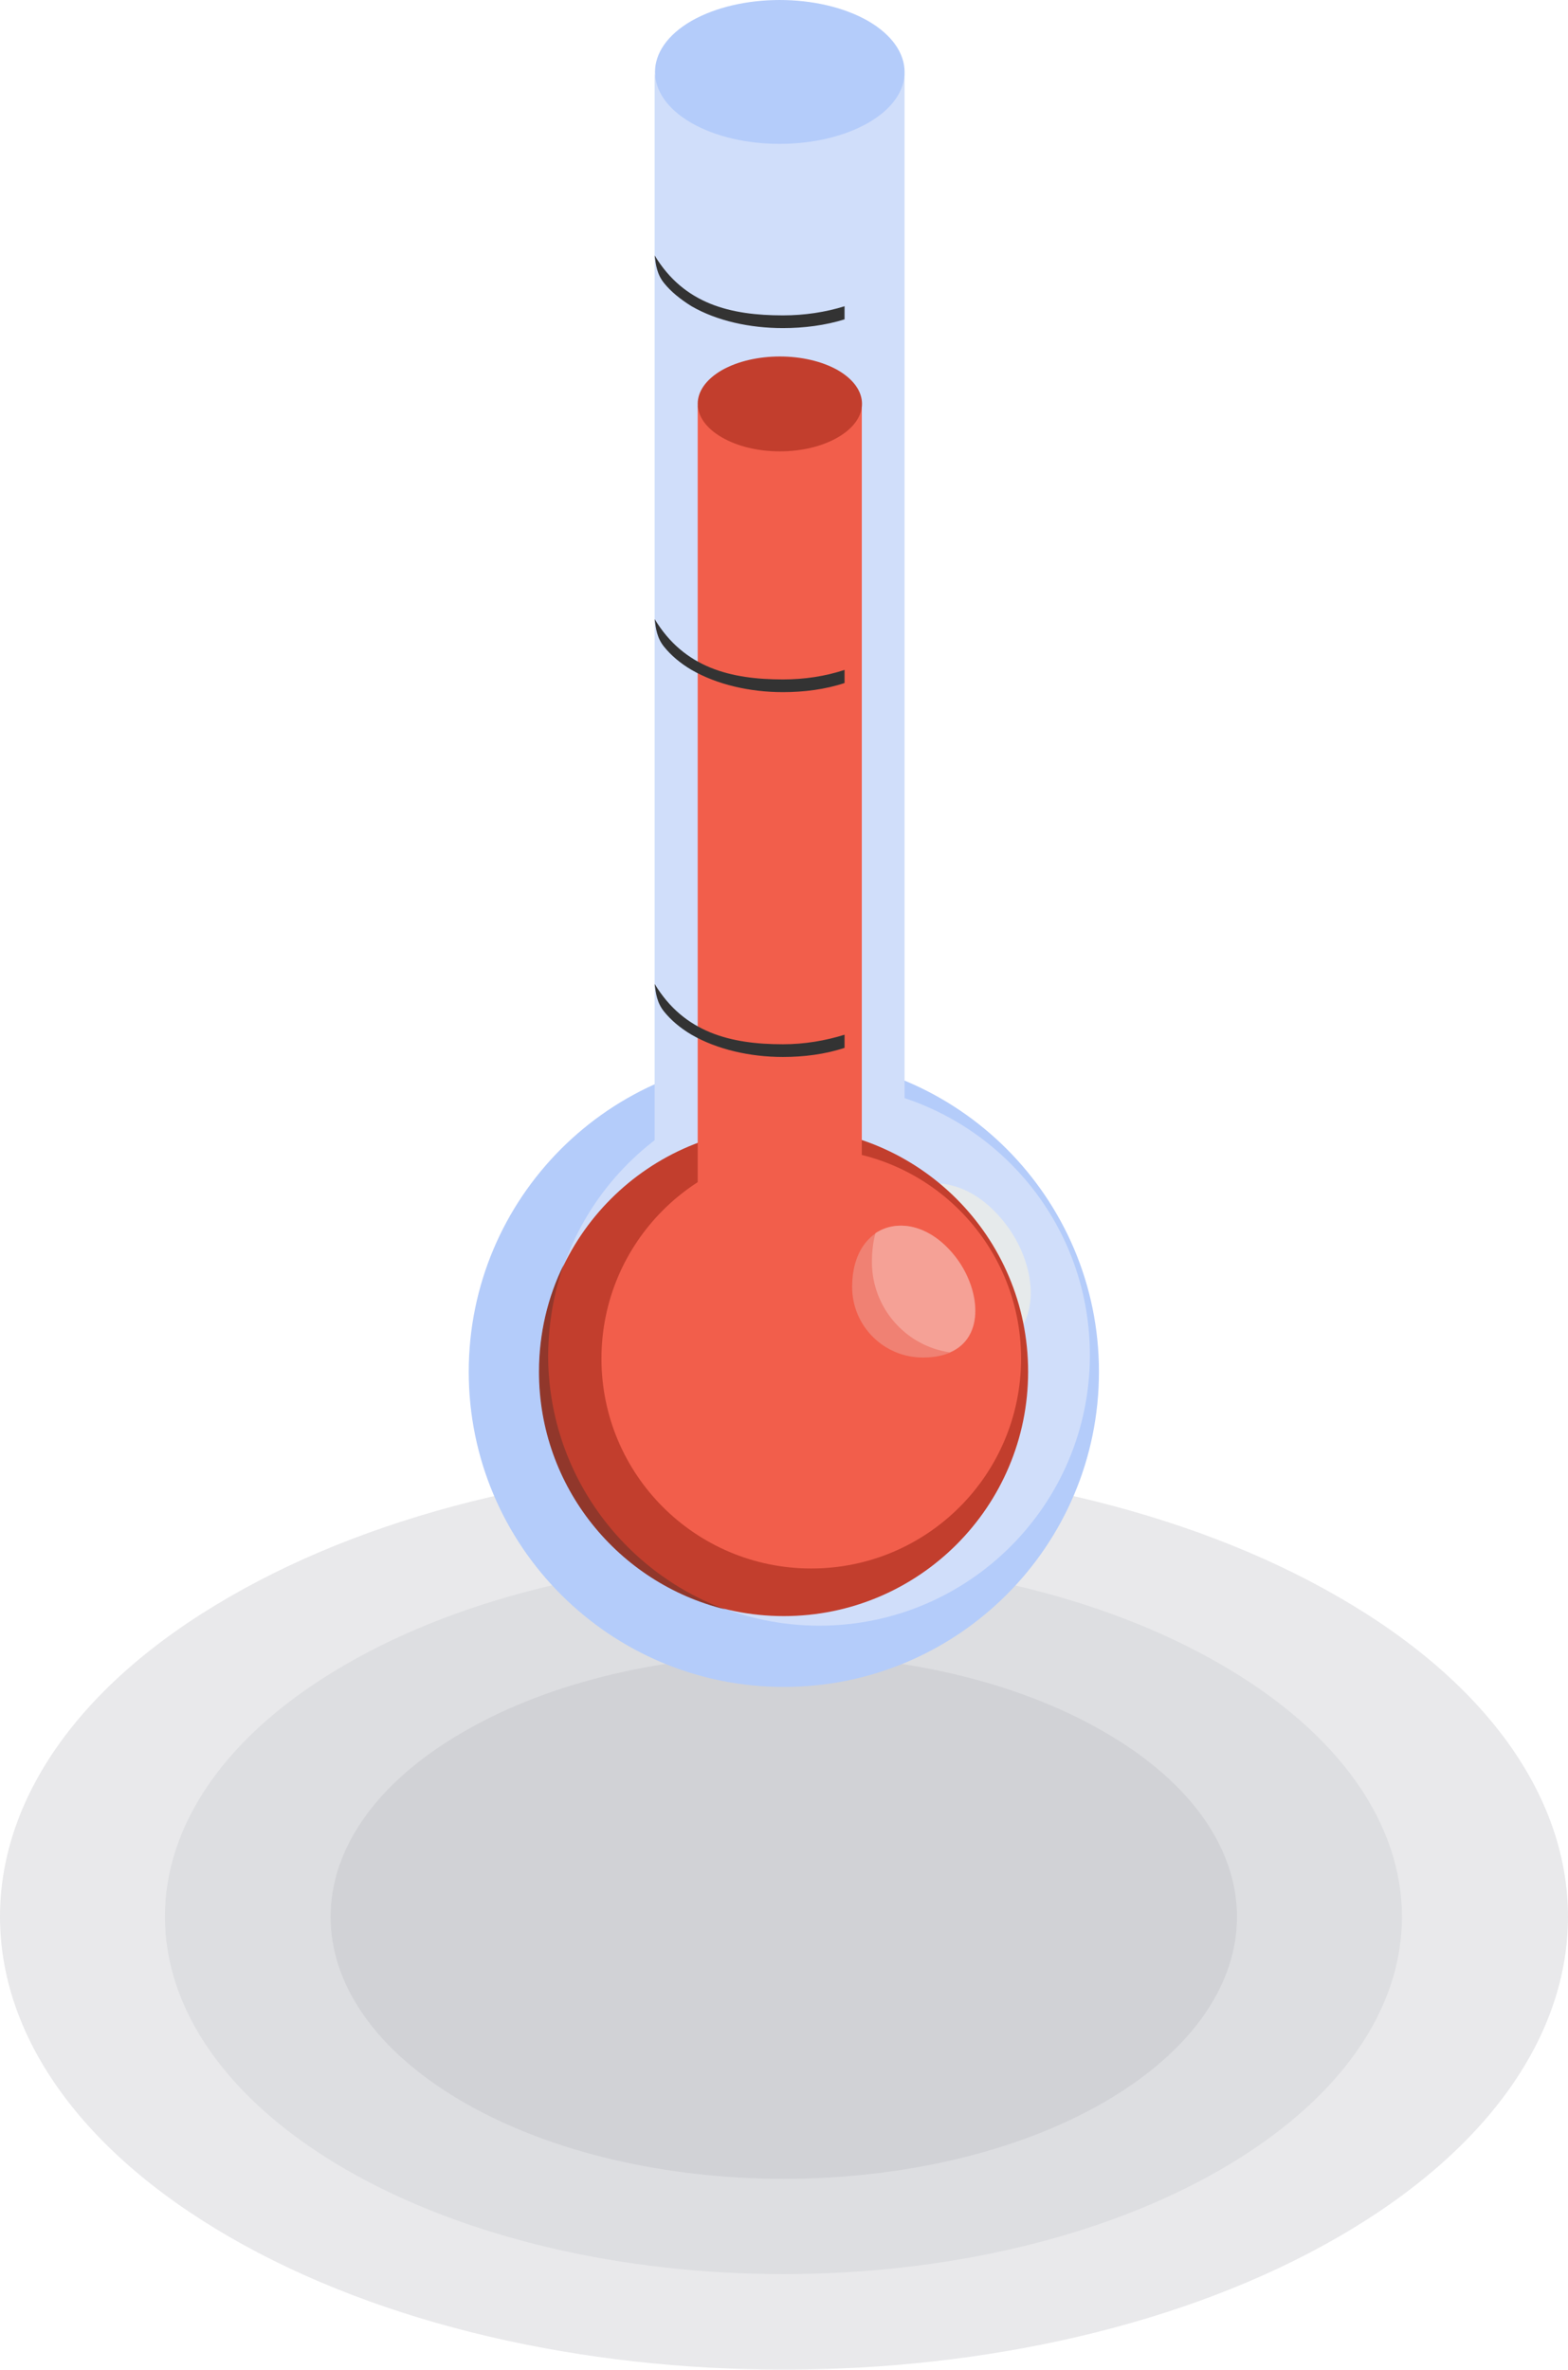 <svg width="180" height="272" viewBox="0 0 180 272" fill="none" xmlns="http://www.w3.org/2000/svg">
<path fill-rule="evenodd" clip-rule="evenodd" d="M153.623 183.271C188.792 203.524 188.792 236.458 153.623 256.756C118.455 277.055 61.483 277.055 26.36 256.756C-8.764 236.458 -8.809 203.524 26.36 183.271C61.483 162.973 118.455 162.973 153.623 183.271Z" fill="#E9E9EB"/>
<path fill-rule="evenodd" clip-rule="evenodd" d="M140.14 191.026C167.874 207.036 167.874 232.991 140.14 249.001C112.407 265.012 67.477 265.012 39.698 249.001C12.01 232.945 12.01 206.991 39.698 191.026C67.477 174.969 112.407 174.969 140.14 191.026Z" fill="#DDDEE1"/>
<path fill-rule="evenodd" clip-rule="evenodd" d="M126.742 198.768C147.086 210.491 147.086 229.512 126.742 241.281C106.443 253.004 73.51 253.004 53.211 241.281C32.867 229.512 32.867 210.491 53.211 198.768C73.464 186.999 106.443 186.999 126.742 198.768Z" fill="#D1D2D6"/>
<path d="M89.983 193.619C109.96 193.619 126.155 177.425 126.155 157.447C126.155 137.47 109.96 121.275 89.983 121.275C70.005 121.275 53.81 137.47 53.81 157.447C53.81 177.425 70.005 193.619 89.983 193.619Z" fill="#B4CCFA"/>
<path fill-rule="evenodd" clip-rule="evenodd" d="M103.84 133.584L103.749 133.995L103.657 134.406L103.475 134.77L103.292 135.136L103.11 135.546L102.836 135.911L102.563 136.322L102.289 136.641L101.924 137.006L101.513 137.371L101.285 137.553L101.149 137.736L100.692 138.055L100.191 138.374L99.689 138.648L99.141 138.967L98.594 139.241L98.001 139.515L97.454 139.743L96.815 139.97L96.177 140.153L95.584 140.336L94.899 140.472L94.261 140.609L93.622 140.746L92.938 140.838L92.254 140.929L91.569 141.02L90.885 141.065L90.201 141.111H89.517H88.833L88.103 141.065L87.419 141.02L86.78 140.929L86.096 140.838L85.412 140.746L84.727 140.609L84.089 140.472L83.45 140.336L82.812 140.153L82.173 139.97L81.58 139.743L80.987 139.515L80.44 139.241L79.847 138.967L79.299 138.648L78.797 138.374L78.341 138.055L77.885 137.736L77.475 137.371L77.11 137.006L76.745 136.641L76.426 136.322L76.152 135.911L75.924 135.546L75.695 135.136L75.513 134.77L75.376 134.406L75.24 133.995L75.148 133.584V8.419L75.24 8.829L75.376 9.24L75.513 9.605L75.695 9.97L75.924 10.38L76.152 10.79L76.426 11.156L76.745 11.475L77.11 11.84L77.475 12.205L77.885 12.569L78.341 12.889L78.797 13.162L79.299 13.482L79.847 13.801L80.44 14.075L80.987 14.348L81.58 14.577L82.173 14.805L82.812 14.987L83.45 15.124L84.089 15.307L84.727 15.443L85.412 15.58L86.096 15.671L86.78 15.763L87.419 15.854L88.103 15.899L88.833 15.945H89.517H90.201L90.885 15.899L91.569 15.854L92.254 15.763L92.938 15.671L93.622 15.58L94.261 15.443L94.899 15.307L95.584 15.124L96.177 14.987L96.815 14.805L97.454 14.577L98.001 14.348L98.594 14.075L99.141 13.801L99.689 13.482L100.191 13.162L100.692 12.889L101.149 12.569L101.513 12.205L101.924 11.84L102.289 11.475L102.563 11.156L102.836 10.79L103.11 10.38L103.292 9.97L103.475 9.605L103.657 9.24L103.749 8.829L103.84 8.419V133.584Z" fill="#D0DEFA"/>
<path d="M94.051 186.587C111.207 186.587 125.114 172.679 125.114 155.523C125.114 138.368 111.207 124.46 94.051 124.46C76.895 124.46 62.987 138.368 62.987 155.523C62.987 172.679 76.895 186.587 94.051 186.587Z" fill="#D0DEFA"/>
<path fill-rule="evenodd" clip-rule="evenodd" d="M115.511 140.573C109.445 132.545 100.094 135.145 100.094 144.907C100.094 150.654 104.792 155.353 110.539 155.353C120.027 155.353 119.753 146.138 115.511 140.573Z" fill="#E6EAEB"/>
<path d="M89.971 185.487C105.464 185.487 118.024 172.928 118.024 157.435C118.024 141.942 105.464 129.382 89.971 129.382C74.478 129.382 61.918 141.942 61.918 157.435C61.918 172.928 74.478 185.487 89.971 185.487Z" fill="#C23E2D"/>
<path d="M93.129 180.023C106.431 180.023 117.214 169.24 117.214 155.939C117.214 142.637 106.431 131.854 93.129 131.854C79.828 131.854 69.045 142.637 69.045 155.939C69.045 169.24 79.828 180.023 93.129 180.023Z" fill="#F25E4B"/>
<path fill-rule="evenodd" clip-rule="evenodd" d="M109.772 144.364C105.028 138.16 97.821 140.121 97.821 147.693C97.821 152.209 101.471 155.812 105.941 155.812C113.285 155.812 113.102 148.697 109.772 144.364Z" fill="#F08173"/>
<path fill-rule="evenodd" clip-rule="evenodd" d="M98.932 138.648L98.886 138.921L98.841 139.195L98.704 139.469L98.612 139.742L98.475 139.97L98.293 140.244L98.111 140.427L97.928 140.7L97.7 140.928L97.427 141.156L97.289 141.293L97.153 141.384L96.879 141.613L96.56 141.84L96.24 142.068L95.875 142.251L95.511 142.388L95.146 142.524L94.735 142.707L94.325 142.844L93.914 142.981L93.503 143.117L93.093 143.209L92.682 143.346L92.226 143.392L91.77 143.483L91.314 143.528L90.903 143.574L90.448 143.619H89.991H89.535H89.079H88.623L88.167 143.574L87.71 143.528L87.254 143.483L86.798 143.392L86.388 143.346L85.977 143.209L85.521 143.117L85.11 142.981L84.7 142.844L84.335 142.707L83.924 142.524L83.514 142.388L83.195 142.251L82.83 142.068L82.465 141.84L82.146 141.613L81.872 141.384L81.598 141.156L81.37 140.928L81.142 140.7L80.914 140.427L80.731 140.244L80.549 139.97L80.458 139.742L80.321 139.469L80.23 139.195L80.138 138.921L80.093 138.648V46.461L80.138 46.734L80.23 46.963L80.321 47.236L80.458 47.464L80.549 47.738L80.731 47.966L80.914 48.24L81.142 48.468L81.37 48.741L81.598 48.969L81.872 49.198L82.146 49.38L82.465 49.562L82.83 49.791L83.195 49.973L83.514 50.155L83.924 50.338L84.335 50.52L84.7 50.657L85.11 50.794L85.521 50.931L85.977 51.022L86.388 51.068L86.798 51.159L87.254 51.204L87.71 51.295L88.167 51.341H88.623L89.079 51.387H89.535H89.991L90.448 51.341H90.903L91.314 51.295L91.77 51.204L92.226 51.159L92.682 51.068L93.093 51.022L93.503 50.931L93.914 50.794L94.325 50.657L94.735 50.52L95.146 50.338L95.511 50.155L95.875 49.973L96.24 49.791L96.56 49.562L96.879 49.38L97.153 49.198L97.427 48.969L97.7 48.741L97.928 48.468L98.111 48.24L98.293 47.966L98.475 47.738L98.612 47.464L98.704 47.236L98.841 46.963L98.886 46.734L98.932 46.461V138.648Z" fill="#F25E4B"/>
<path fill-rule="evenodd" clip-rule="evenodd" d="M79.383 2.395C84.994 -0.798 94.025 -0.798 99.636 2.395C105.247 5.633 105.247 10.925 99.636 14.118C94.025 17.311 84.948 17.311 79.383 14.118C73.818 10.925 73.773 5.633 79.383 2.395Z" fill="#B4CCFA"/>
<path fill-rule="evenodd" clip-rule="evenodd" d="M82.864 42.489C86.559 40.391 92.489 40.391 96.183 42.489C99.878 44.633 99.878 48.054 96.183 50.198C92.489 52.342 86.559 52.342 82.864 50.198C79.169 48.054 79.169 44.633 82.864 42.489Z" fill="#C23E2D"/>
<path fill-rule="evenodd" clip-rule="evenodd" d="M64.701 145.173C62.876 148.868 61.873 153.065 61.873 157.443C61.873 170.672 70.996 181.71 83.266 184.721C71.406 180.342 62.922 168.938 62.922 155.527C62.968 151.878 63.561 148.412 64.701 145.173Z" fill="#91372B"/>
<path fill-rule="evenodd" clip-rule="evenodd" d="M109.764 144.361C106.89 140.575 103.059 139.845 100.504 141.533C100.231 142.49 100.094 143.631 100.094 144.862C100.094 150.108 103.971 154.487 109.034 155.216C113.094 153.483 112.501 148.01 109.764 144.361Z" fill="#F5A196"/>
<path fill-rule="evenodd" clip-rule="evenodd" d="M96.951 120.266C94.761 120.995 92.298 121.314 89.881 121.314C86.095 121.314 82.309 120.448 79.389 118.76C78.067 117.985 77.017 117.072 76.242 116.115C75.421 115.111 75.284 114.017 75.147 112.922C78.523 118.532 83.905 119.855 89.881 119.855C92.344 119.855 94.761 119.444 96.951 118.76V120.266Z" fill="#333333"/>
<path fill-rule="evenodd" clip-rule="evenodd" d="M96.951 78.393C94.761 79.123 92.298 79.442 89.881 79.442C86.095 79.442 82.309 78.575 79.389 76.888C78.067 76.112 77.017 75.2 76.242 74.242C75.421 73.238 75.284 72.144 75.147 71.049C78.523 76.66 83.905 77.982 89.881 77.982C92.344 77.982 94.761 77.617 96.951 76.888V78.393Z" fill="#333333"/>
<path fill-rule="evenodd" clip-rule="evenodd" d="M96.951 36.654C94.761 37.339 92.298 37.658 89.881 37.658C86.095 37.658 82.309 36.837 79.389 35.15C78.067 34.328 77.017 33.462 76.242 32.504C75.421 31.5 75.284 30.405 75.147 29.311C78.523 34.921 83.905 36.198 89.881 36.198C92.344 36.198 94.761 35.834 96.951 35.15V36.654Z" fill="#333333"/>
</svg>
